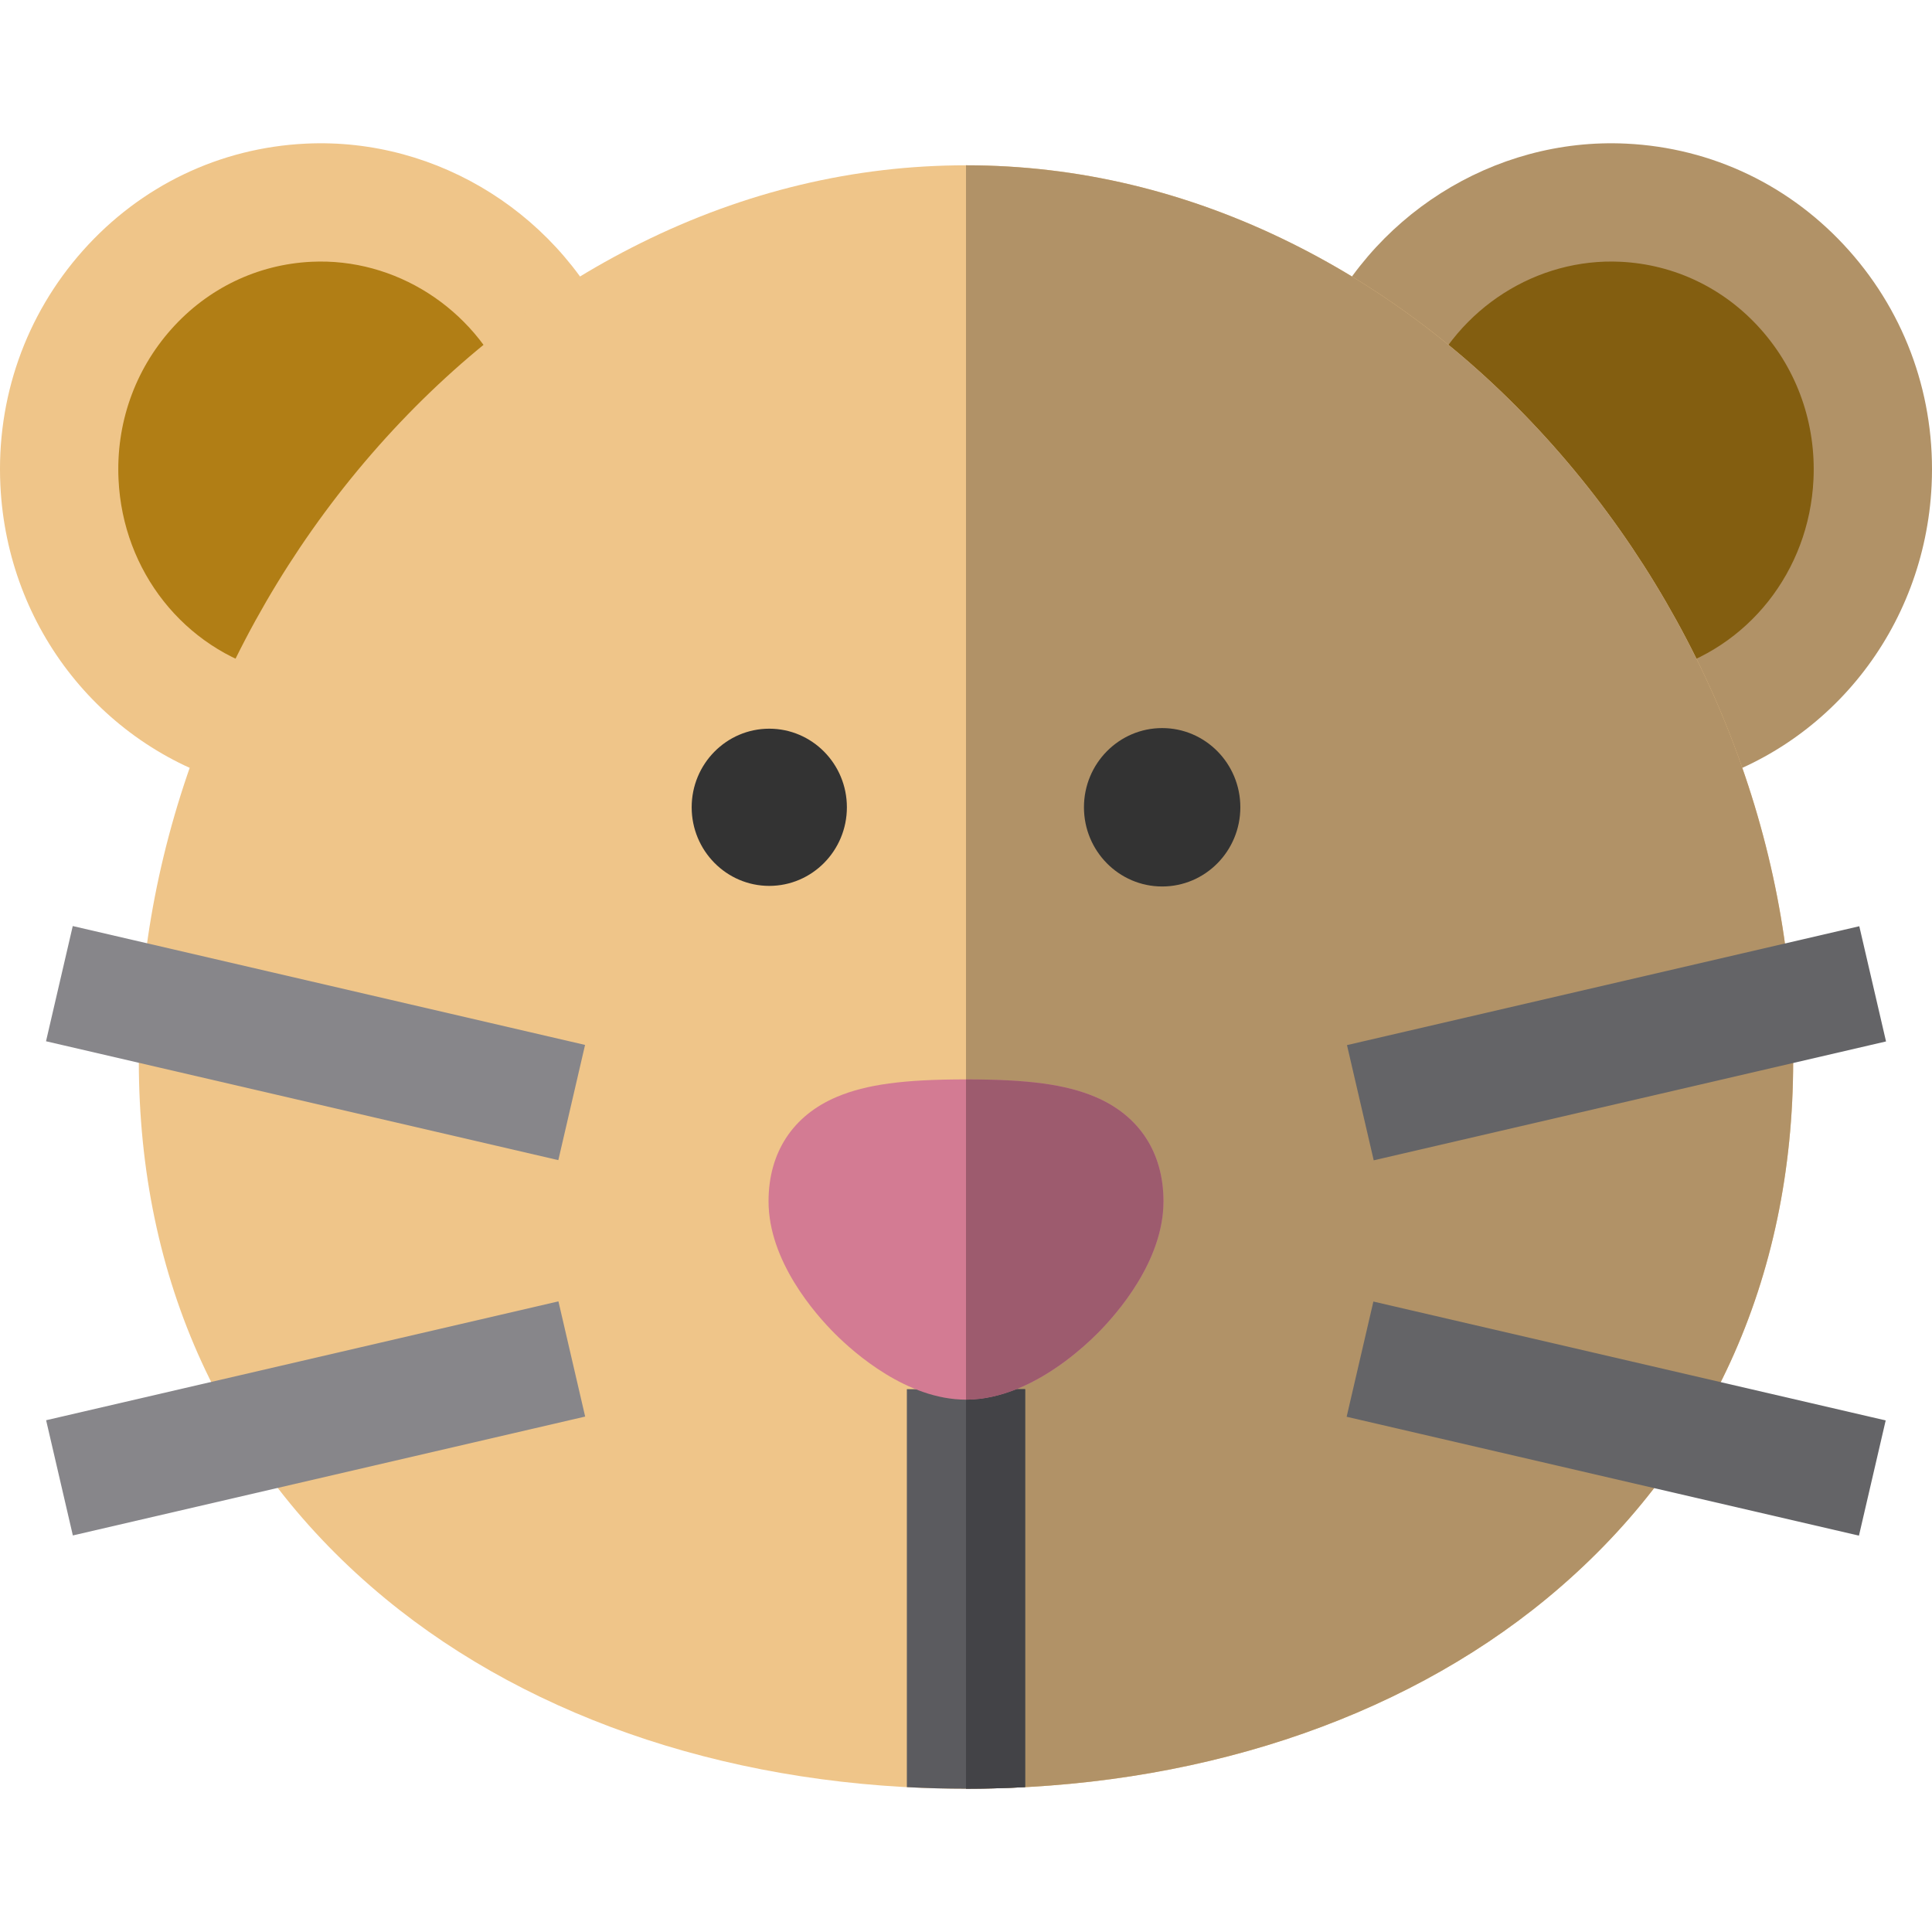 <?xml version="1.0" encoding="iso-8859-1"?>
<!-- Generator: Adobe Illustrator 19.0.0, SVG Export Plug-In . SVG Version: 6.00 Build 0)  -->
<svg version="1.1" id="Layer_1" xmlns="http://www.w3.org/2000/svg" xmlns:xlink="http://www.w3.org/1999/xlink" x="0px" y="0px"
	 viewBox="0 0 512 512" style="enable-background:new 0 0 512 512;" xml:space="preserve">
<path style="fill:#EFC589;" d="M63.517,208.247c-36.11-9.701-61.594-41.696-63.414-79.618c-1.105-23.042,6.665-45.143,21.881-62.233
	c15.294-17.178,36.266-27.24,59.051-28.332c35.211-1.7,68.293,19.279,82.315,52.183L63.517,208.247z"/>
<path style="fill:#B17E15;" d="M71.65,177.974c-22.902-6.153-39.072-26.586-40.235-50.847c-0.711-14.797,4.256-28.961,13.982-39.886
	c9.648-10.836,22.838-17.18,37.142-17.868c22.188-1.073,43.068,12.263,51.975,33.163L71.65,177.974z"/>
<path style="fill:#B19267;" d="M448.483,208.247c36.11-9.701,61.594-41.696,63.414-79.618c1.106-23.042-6.665-45.143-21.881-62.233
	c-15.294-17.178-36.266-27.24-59.051-28.332c-35.211-1.7-68.293,19.279-82.315,52.183L448.483,208.247z"/>
<path style="fill:#835E10;" d="M440.351,177.974c22.902-6.153,39.072-26.586,40.235-50.847c0.711-14.797-4.256-28.961-13.982-39.886
	c-9.647-10.836-22.838-17.18-37.142-17.868c-22.188-1.073-43.068,12.263-51.975,33.163L440.351,177.974z"/>
<path style="fill:#EFC589;" d="M256,474.032c-59.825,0-114.48-17.897-153.894-50.394c-42.731-35.234-65.317-84.493-65.317-142.458
	c0-58.092,23.168-117.514,63.565-163.03c20.287-22.857,43.655-40.938,69.453-53.738c27.562-13.675,56.561-20.608,86.192-20.608
	s58.63,6.934,86.192,20.608c25.798,12.8,49.166,30.881,69.453,53.738c40.397,45.517,63.565,104.939,63.565,163.03
	c0,57.964-22.586,107.224-65.317,142.458C370.48,456.135,315.826,474.032,256,474.032z"/>
<path style="fill:#B19267;" d="M256,474.032c0-47.348,0-392.311,0-430.228c29.63,0,58.63,6.934,86.192,20.608
	c25.798,12.8,49.166,30.881,69.453,53.738c40.397,45.517,63.565,104.939,63.565,163.03c0,57.964-22.586,107.224-65.317,142.458
	C370.48,456.135,315.826,474.032,256,474.032z"/>
<g>
	<path style="fill:#333333;" d="M183.301,213.938c0-11.507,9.225-20.827,20.56-20.827c11.351,0,20.573,9.319,20.573,20.827
		c0,11.505-9.223,20.833-20.573,20.833C192.526,234.772,183.301,225.444,183.301,213.938z"/>
	<path style="fill:#333333;" d="M328.704,213.938c0-11.592-9.284-20.989-20.715-20.989c-11.446,0-20.73,9.397-20.73,20.989
		c0,11.592,9.284,20.989,20.73,20.989C319.42,234.928,328.704,225.531,328.704,213.938z"/>
</g>
<g>
	
		<rect x="13.972" y="260.717" transform="matrix(-0.974 -0.226 0.226 -0.974 102.649 564.543)" style="fill:#87868A;" width="139.391" height="31.347"/>
	
		<rect x="67.988" y="306.115" transform="matrix(-0.226 -0.974 0.974 -0.226 -263.484 542.311)" style="fill:#87868A;" width="31.347" height="139.391"/>
</g>
<g>
	
		<rect x="412.657" y="206.694" transform="matrix(-0.226 -0.974 0.974 -0.226 255.99 756.137)" style="fill:#646467;" width="31.347" height="139.391"/>
	
		<rect x="358.643" y="360.155" transform="matrix(-0.974 -0.226 0.226 -0.974 760.566 838.804)" style="fill:#646467;" width="139.391" height="31.347"/>
</g>
<path style="fill:#5B5B5F;" d="M240.329,473.611c5.181,0.275,10.404,0.421,15.671,0.421c5.268,0,10.494-0.146,15.676-0.422V368.155
	h-31.347L240.329,473.611"/>
<path style="fill:#D37B93;" d="M256.002,370.924c-15.574,0-29.495-12.234-34.758-17.494c-5.283-5.28-17.571-19.269-17.571-35.076
	c0-12.933,6.442-22.765,18.137-27.687c7.797-3.281,17.703-4.618,34.192-4.618s26.396,1.337,34.193,4.618
	c11.695,4.921,18.137,14.754,18.137,27.687c0,15.807-12.288,29.796-17.571,35.076C285.499,358.69,271.576,370.924,256.002,370.924"
	/>
<path style="fill:#434347;" d="M271.676,368.155h-2.329c-4.174,1.675-8.686,2.769-13.344,2.769c-0.001,0-0.001,0-0.002,0v103.107
	l0,0c0.118,0,0.235,0,0.352,0c2.311-0.003,4.612-0.043,6.908-0.098c0.447-0.012,0.891-0.025,1.337-0.038
	c2.367-0.069,4.728-0.165,7.077-0.29v-105.45"/>
<path style="fill:#9D5B6E;" d="M256.002,286.05c-0.001,0-0.001,0-0.002,0v84.875c0.001,0,0.001,0,0.002,0
	c4.658,0,9.169-1.095,13.344-2.769c9.784-3.925,17.727-11.037,21.415-14.725c5.283-5.28,17.571-19.269,17.571-35.076
	c0-12.933-6.442-22.765-18.137-27.687C282.398,287.388,272.492,286.05,256.002,286.05"/>
<g>
</g>
<g>
</g>
<g>
</g>
<g>
</g>
<g>
</g>
<g>
</g>
<g>
</g>
<g>
</g>
<g>
</g>
<g>
</g>
<g>
</g>
<g>
</g>
<g>
</g>
<g>
</g>
<g>
</g>
</svg>
